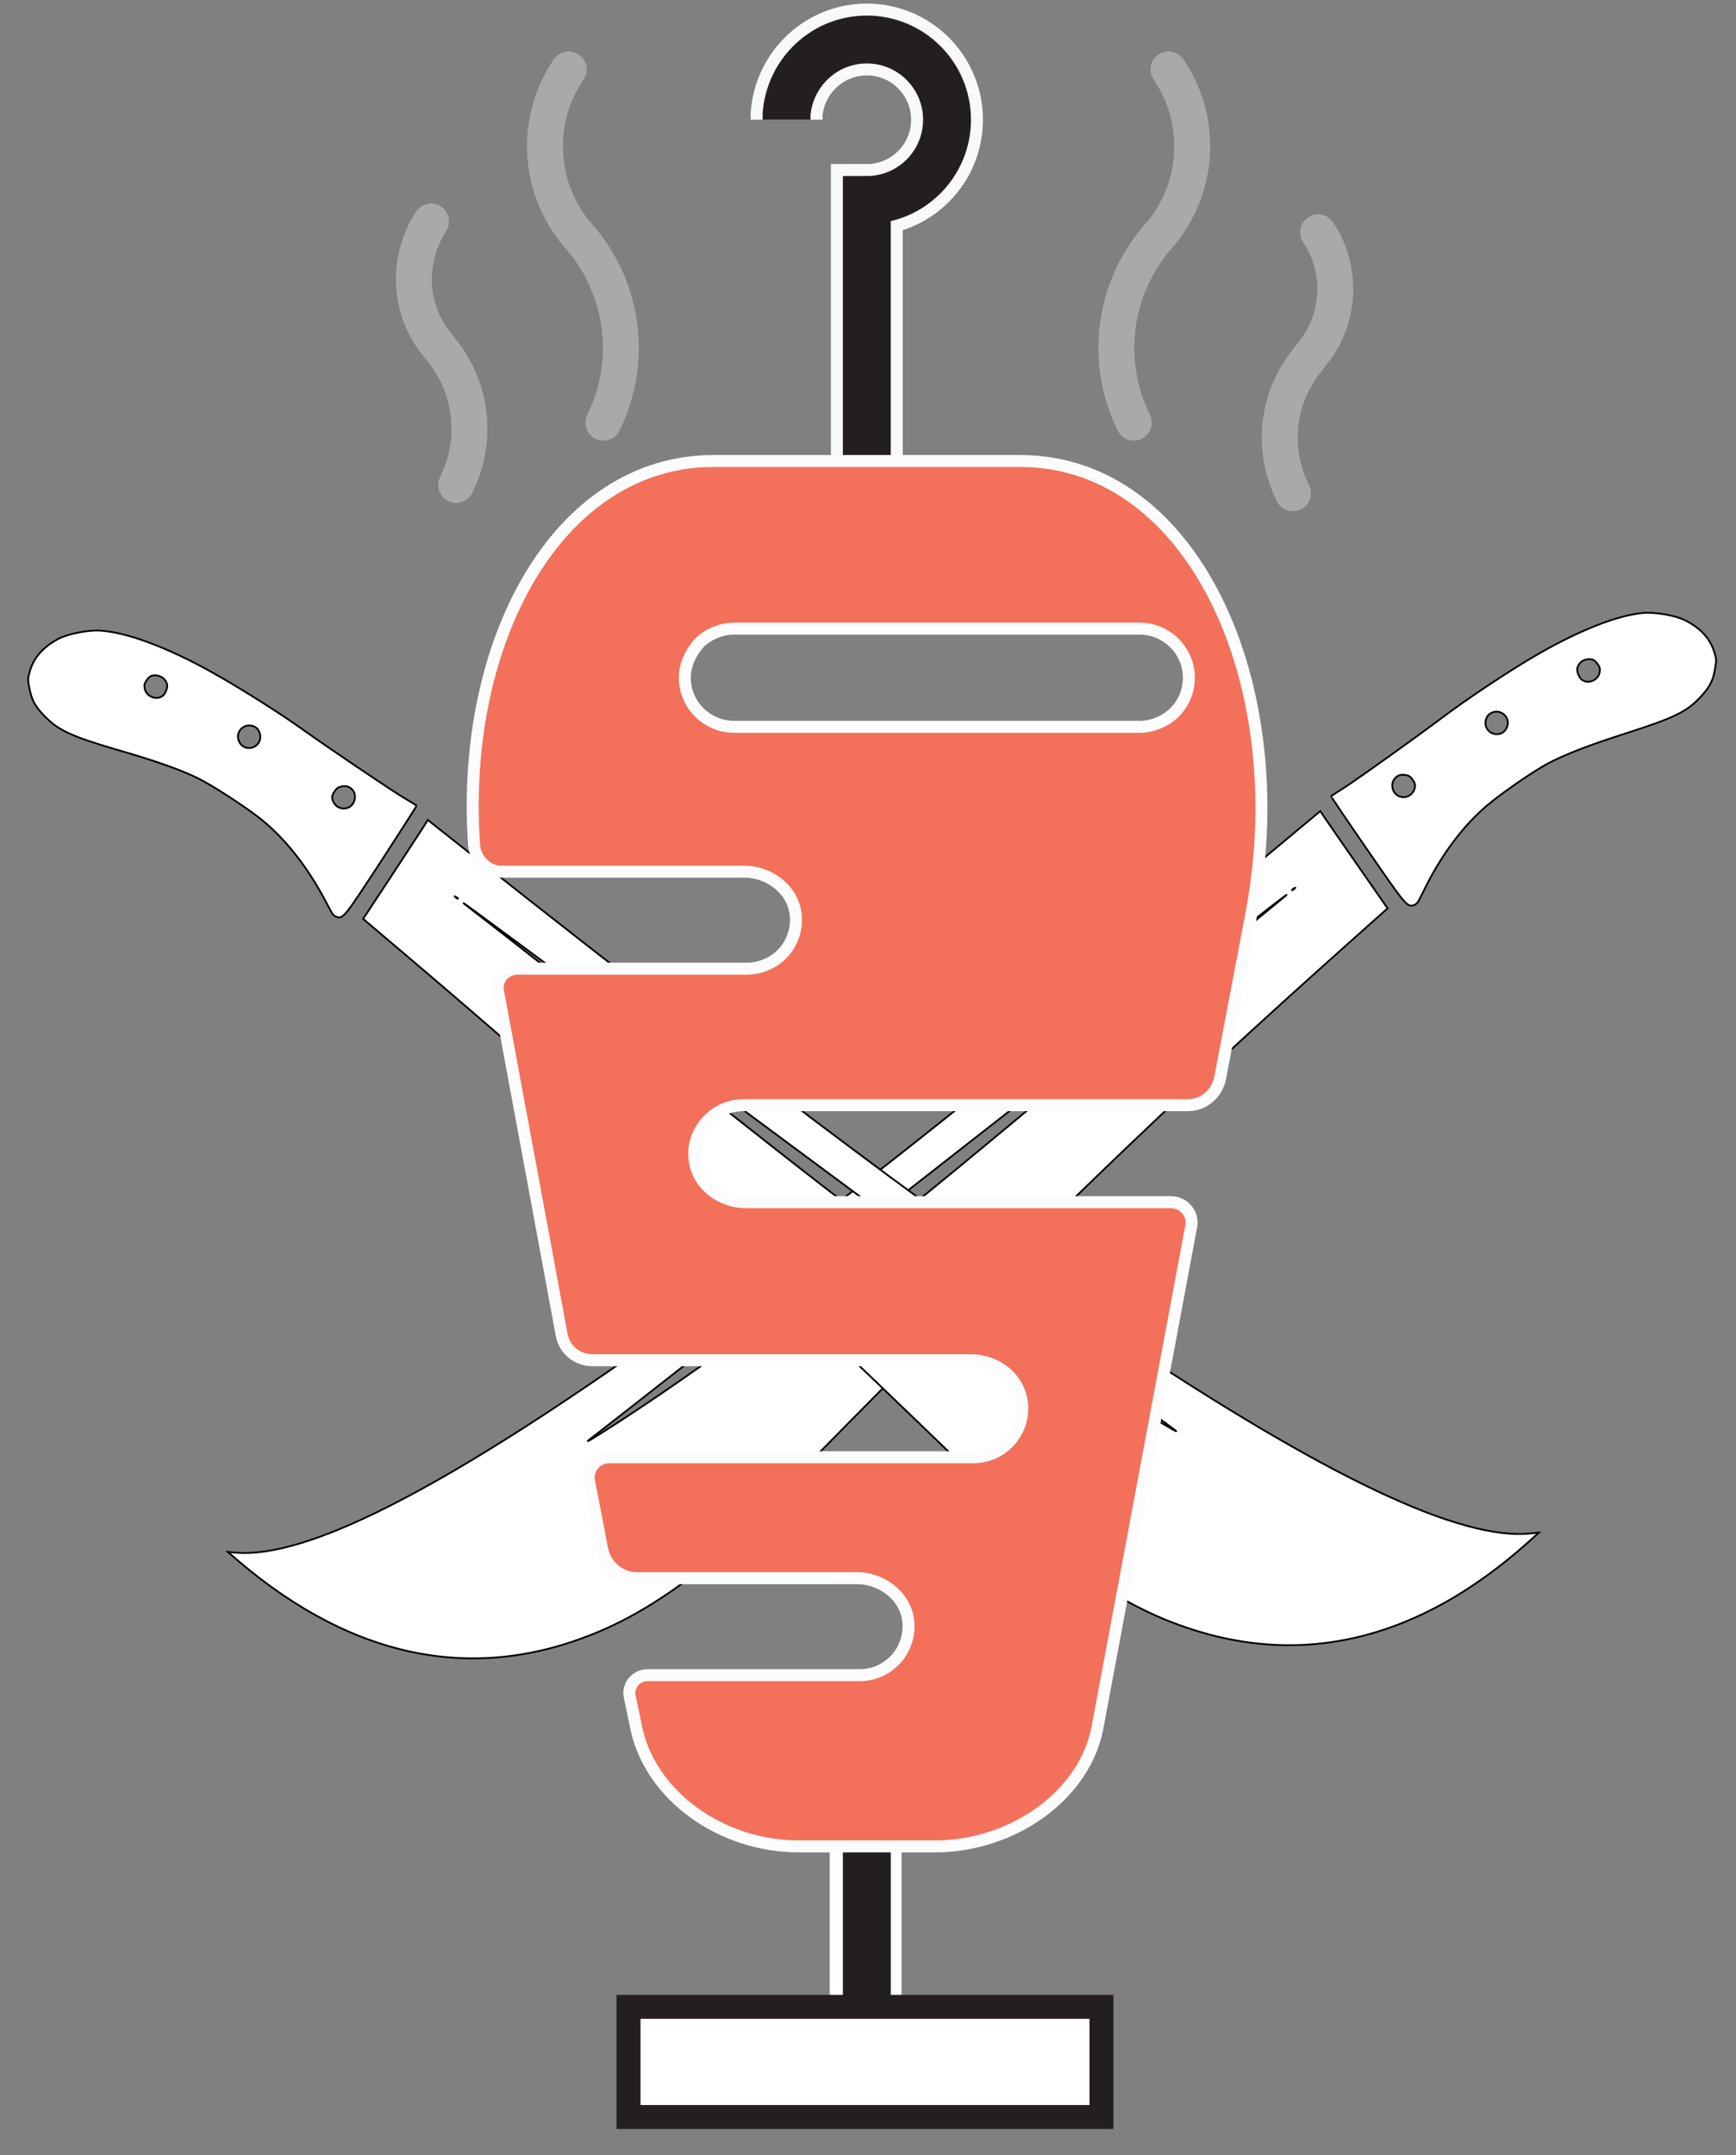 <?xml version="1.0" encoding="utf-8"?>
<!-- Generator: Adobe Illustrator 23.0.1, SVG Export Plug-In . SVG Version: 6.00 Build 0)  -->
<svg width="145" height="180" version="1.1" id="Layer_1" xmlns="http://www.w3.org/2000/svg" xmlns:xlink="http://www.w3.org/1999/xlink" x="0px" y="0px"
	 viewBox="0 0 145 180" style="enable-background:new 0 0 145 180;" xml:space="preserve">
<rect x="0" y="0" width="145" height="180" fill="#808080" stroke="none"/>
<style type="text/css">
	.st0{display:none;fill:#7C7C7C;}
	.st1{fill:#FFFFFF;stroke:#020202;stroke-width:1.5;stroke-miterlimit:10;}
	.st2{fill:#FFFFFF;stroke:#000000;stroke-width:1.5;stroke-miterlimit:10;}
	.st3{fill:none;stroke:#F9F9F9;stroke-width:6;stroke-miterlimit:10;}
	.st4{fill:none;stroke:#231F20;stroke-width:4;stroke-miterlimit:10;}
	.st5{fill:none;stroke:#FFFFFF;stroke-width:6;stroke-miterlimit:10;}
	.st6{fill:#FFFFFF;stroke:#231F20;stroke-width:2;stroke-miterlimit:10;}
	.st7{fill:#F3705A;stroke:#FCFCFC;stroke-miterlimit:10;}
	.st8{fill:none;stroke:#C6C6C6;stroke-width:3;stroke-linecap:round;stroke-miterlimit:10;stroke-opacity:0.59;}
	.st9{display:none;fill:#FFFFFF;}
</style>
<rect x="0.6" y="0" class="st0" width="143.7" height="180.1"/>
<g>
	<g>
		<g transform="translate(0,1280) scale(0.1,-0.1)">
			<path class="st1" d="M198.7,11496.7c98.9-84.4,202.8-103.5,307.4-56.8c34.2,15.3,71.2,40.5,101.1,68.9
				c3.9,3.7,30.7,30.8,59.5,60.1c205.3,208.9,307.4,307.4,459,442.8l33.3,29.7l-24.3,34.9c-13.3,19.2-26,37.4-28.1,40.6l-3.8,5.7
				l-40.1-33.4c-247.1-205.5-395.7-322.6-523.4-412.8c-173.1-122.1-283.6-178-342.4-173.1l-6.6,0.6L198.7,11496.7z M588.2,11672.7
				c49,38.3,136.7,107,195.1,152.6c58.4,45.7,146.1,114.3,195.1,152.6c82.2,64.4,110.5,86.3,89.5,69.1
				c-33.8-27.5-80.6-66.2-135.5-112.2c-120.3-100.8-165.8-138.2-220-180.8c-68.5-53.9-139.9-105.5-197.9-143
				c-22-14.2-28.2-17.8-20.3-11.8C497,11601.3,539.3,11634.3,588.2,11672.7z M1080.8,12058.1c1.5,0.9,1.6,0.8,0.3-0.3
				c-0.7-0.8-1.5-1.3-1.7-1.3C1078.8,12056.6,1079.3,12057.2,1080.8,12058.1z"/>
			<path class="st1" d="M1141.8,12090.7c32.4-47,33.4-48.3,39-46.7c1.8,0.6,3.1,1.8,4.3,4c0.9,1.8,3.5,7,5.9,11.7
				c13.7,27.4,31.3,50.7,50.7,67.3c12.4,10.6,40.2,29.7,52,35.8c14.5,7.5,34.1,15.1,64.2,24.7c41.8,13.4,51.7,18.4,63.7,31.8
				c6.6,7.3,9.3,12.6,10.8,21.7c1.3,7.6,1.3,8.5-0.5,14.3c-3.4,11.3-11.4,20.1-24.5,26.7c-8.2,4.1-25.6,7.1-35.9,6
				c-24-2.4-61-18-100.4-42.4c-21.5-13.2-48.7-31.6-64.8-43.7c-24.1-18.1-72.7-52.8-83.8-59.9c-5.7-3.5-10.4-6.7-10.6-6.9
				C1111.5,12134.9,1125.1,12114.9,1141.8,12090.7z M1164.6,12149.3c2.2,3,5.2,4.1,9.1,3.5c3.2-0.5,4.2-1.2,6.2-4
				c1.8-2.5,2.3-4.1,1.9-6.2c-1.1-6.7-8-10.3-14-7.2C1163,12137.9,1161.4,12144.9,1164.6,12149.3z M1243.3,12203
				c8,7.2,19.7-1.4,15.1-11c-4.8-9.7-19.3-4.8-17.5,5.9C1241.3,12200,1242.3,12202.1,1243.3,12203z M1319.3,12245.8
				c2,2.7,6.1,4.2,9.9,3.6c1.9-0.3,3.3-1.4,5.1-3.8c2-2.8,2.3-4.1,1.8-7c-1.1-6.8-9.8-10.4-15.1-6.1c-2,1.6-4.1,6.6-3.6,9.1
				C1317.5,12242.7,1318.4,12244.6,1319.3,12245.8z"/>
		</g>
		<g transform="translate(0,1280) scale(0.1,-0.1)">
			<path class="st2" d="M1285.4,11520.1l-6.5-0.7c-58.6-6.4-170.5,46.5-346.7,164.2c-130,86.9-281.6,200.1-533.9,399.2l-41,32.4
				l-3.6-5.8c-2-3.2-14.2-21.7-27-41.3l-23.4-35.5l34.1-28.9c155-131.5,259.6-227.3,470.2-430.8c29.6-28.6,57-54.9,61.1-58.5
				c30.7-27.7,68.2-51.9,102.8-66.3c105.7-44,209.1-22.2,305.8,64.7L1285.4,11520.1z M979.1,11607.4c8-5.8,1.7-2.3-20.6,11.3
				c-58.9,35.9-131.6,85.7-201.5,137.8c-55.3,41.2-101.7,77.4-224.6,175.1c-56.1,44.6-103.9,82.1-138.4,108.7
				c-21.5,16.6,7.4-4.6,91.2-66.8c50-37,139.5-103.4,199-147.5c59.5-44.1,149-110.5,199-147.5
				C933.1,11641.4,976.3,11609.5,979.1,11607.4z M382.2,12049.4c-0.2,0-1,0.5-1.7,1.2c-1.3,1.1-1.3,1.2,0.3,0.3
				C382.4,12050.1,382.9,12049.6,382.2,12049.4z"/>
			<path class="st2" d="M348,12127.2c-0.2,0.2-5,3.2-10.8,6.6c-11.3,6.8-60.8,40.2-85.4,57.7c-16.4,11.7-44.1,29.4-65.9,42
				c-40,23.4-77.4,38.1-101.5,39.8c-10.4,0.8-27.6-2.6-35.8-6.9c-12.9-7-20.7-16-23.8-27.4c-1.7-5.9-1.7-6.8-0.1-14.4
				c1.8-9.1,4.6-14.3,11.4-21.5c12.3-13,22.3-17.8,64.5-30.1c30.4-8.8,50.2-15.9,64.8-23c11.9-5.8,40.2-24.2,52.9-34.4
				c19.8-16,37.9-38.9,52.4-65.9c2.5-4.6,5.2-9.8,6.2-11.6c1.2-2.1,2.6-3.4,4.4-3.9c5.6-1.5,6.5-0.1,37.7,47.6
				C335.1,12106.7,348.2,12127,348,12127.2z M291.8,12126c-5.9-3.2-12.9,0.2-14.2,6.8c-0.4,2,0.1,3.7,1.8,6.2
				c1.9,2.8,2.9,3.6,6.1,4.2c3.9,0.8,6.9-0.3,9.2-3.2C298,12135.8,296.6,12128.7,291.8,12126z M217.2,12186.6
				c2.1-10.7-12.3-15.9-17.3-6.3c-4.9,9.5,6.6,18.3,14.8,11.4C215.7,12190.8,216.8,12188.7,217.2,12186.6z M139.6,12228.3
				c0.5-2.5-1.4-7.6-3.4-9.2c-5.2-4.4-14-1-15.3,5.8c-0.6,2.9-0.3,4.2,1.6,7c1.6,2.4,3.1,3.6,5,3.9c3.7,0.7,7.9-0.7,10-3.4
				C138.5,12231.3,139.4,12229.4,139.6,12228.3z"/>
		</g>
		<path class="st3" d="M65.7,10c0-0.2,0-0.3,0-0.5C66,6,68.9,3.3,72.4,3.3c3.7,0,6.7,3,6.7,6.7c0,3.7-3,6.7-6.7,6.7v22.2"/>
		<path class="st4" d="M65.7,10c0-0.2,0-0.3,0-0.5C66,6,68.9,3.3,72.4,3.3c3.7,0,6.7,3,6.7,6.7c0,3.7-3,6.7-6.7,6.7v22.2"/>
		<line class="st5" x1="72.3" y1="153.7" x2="72.3" y2="167.1"/>
		<line class="st4" x1="72.4" y1="154.3" x2="72.4" y2="167.6"/>
		<rect x="52.5" y="167.6" class="st6" width="39.5" height="9.2"/>
		<path class="st7" d="M85.2,38.5H59.6c-13.1,0-21.2,15.2-20,32.1c0.1,1.2,1.1,2.2,2.3,2.2h20.3c1.9,0,3.8,1.3,4.2,3.2
			c0.3,1.4-0.2,2.8-1.1,3.7c-0.7,0.7-1.8,1.2-2.9,1.2H43.2c-1,0-1.8,0.9-1.6,1.9l5.3,28.6c0.2,1.3,1.3,2.2,2.6,2.2h31.6
			c2,0,3.8,1.3,4.2,3.2c0.3,1.4-0.2,2.8-1.1,3.7c-0.7,0.7-1.7,1.2-2.9,1.2H50.9c-1.1,0-1.9,1-1.7,2l1.1,5.7c0.3,1.4,1.5,2.4,2.9,2.4
			h18.4c1.9,0,3.8,1.3,4.2,3.2c0.3,1.4-0.2,2.8-1.1,3.7c-0.7,0.7-1.7,1.2-2.9,1.2H54.1c-1,0-1.7,0.9-1.5,1.8l0.5,2.4
			c1.1,5.8,7.1,10.1,13.6,10.1h11.4c6.5,0,12.6-4.3,13.6-10.1l7.8-41.7c0.2-1-0.6-2-1.7-2H62.3c-2.2,0-4.2-1.6-4.3-3.8
			c-0.1-1.2,0.4-2.3,1.2-3.1c0.7-0.7,1.7-1.2,2.9-1.2h37.1c1.3,0,2.4-0.9,2.7-2.2l2.7-14.2C108,57.1,99.7,38.5,85.2,38.5z
			 M98.1,59.5c-0.7,0.7-1.8,1.2-2.9,1.2H61.3c-2.2,0-4.1-1.8-4.1-4.1c0-1.1,0.5-2.1,1.2-2.9c0.7-0.7,1.8-1.2,2.9-1.2h33.9
			c2.2,0,4.1,1.8,4.1,4.1C99.3,57.8,98.8,58.8,98.1,59.5z"/>
	</g>
	<path class="st8" d="M108,41.2c-1.8-3.6-1.4-7.8,1.1-11l0.7-0.9c2.2-2.9,2.3-6.9,0.3-9.9"/>
	<path class="st8" d="M94.7,35.3c-2.4-4.9-1.8-10.6,1.5-14.9l1-1.2c3-3.9,3.2-9.3,0.4-13.4"/>
	<path class="st8" d="M38.1,40.5c1.8-3.6,1.4-7.9-1.1-11.1l-0.7-0.9c-2.2-2.9-2.3-6.9-0.3-10"/>
	<path class="st8" d="M50.4,35.3c2.4-4.9,1.8-10.6-1.5-14.9l-1-1.2c-3-3.9-3.2-9.3-0.4-13.4"/>
</g>
<path class="st9" d="M150.8,180H-2.2V0h106.8c25.5,0,46.1,20.6,46.1,46.1V180z"/>
</svg>
